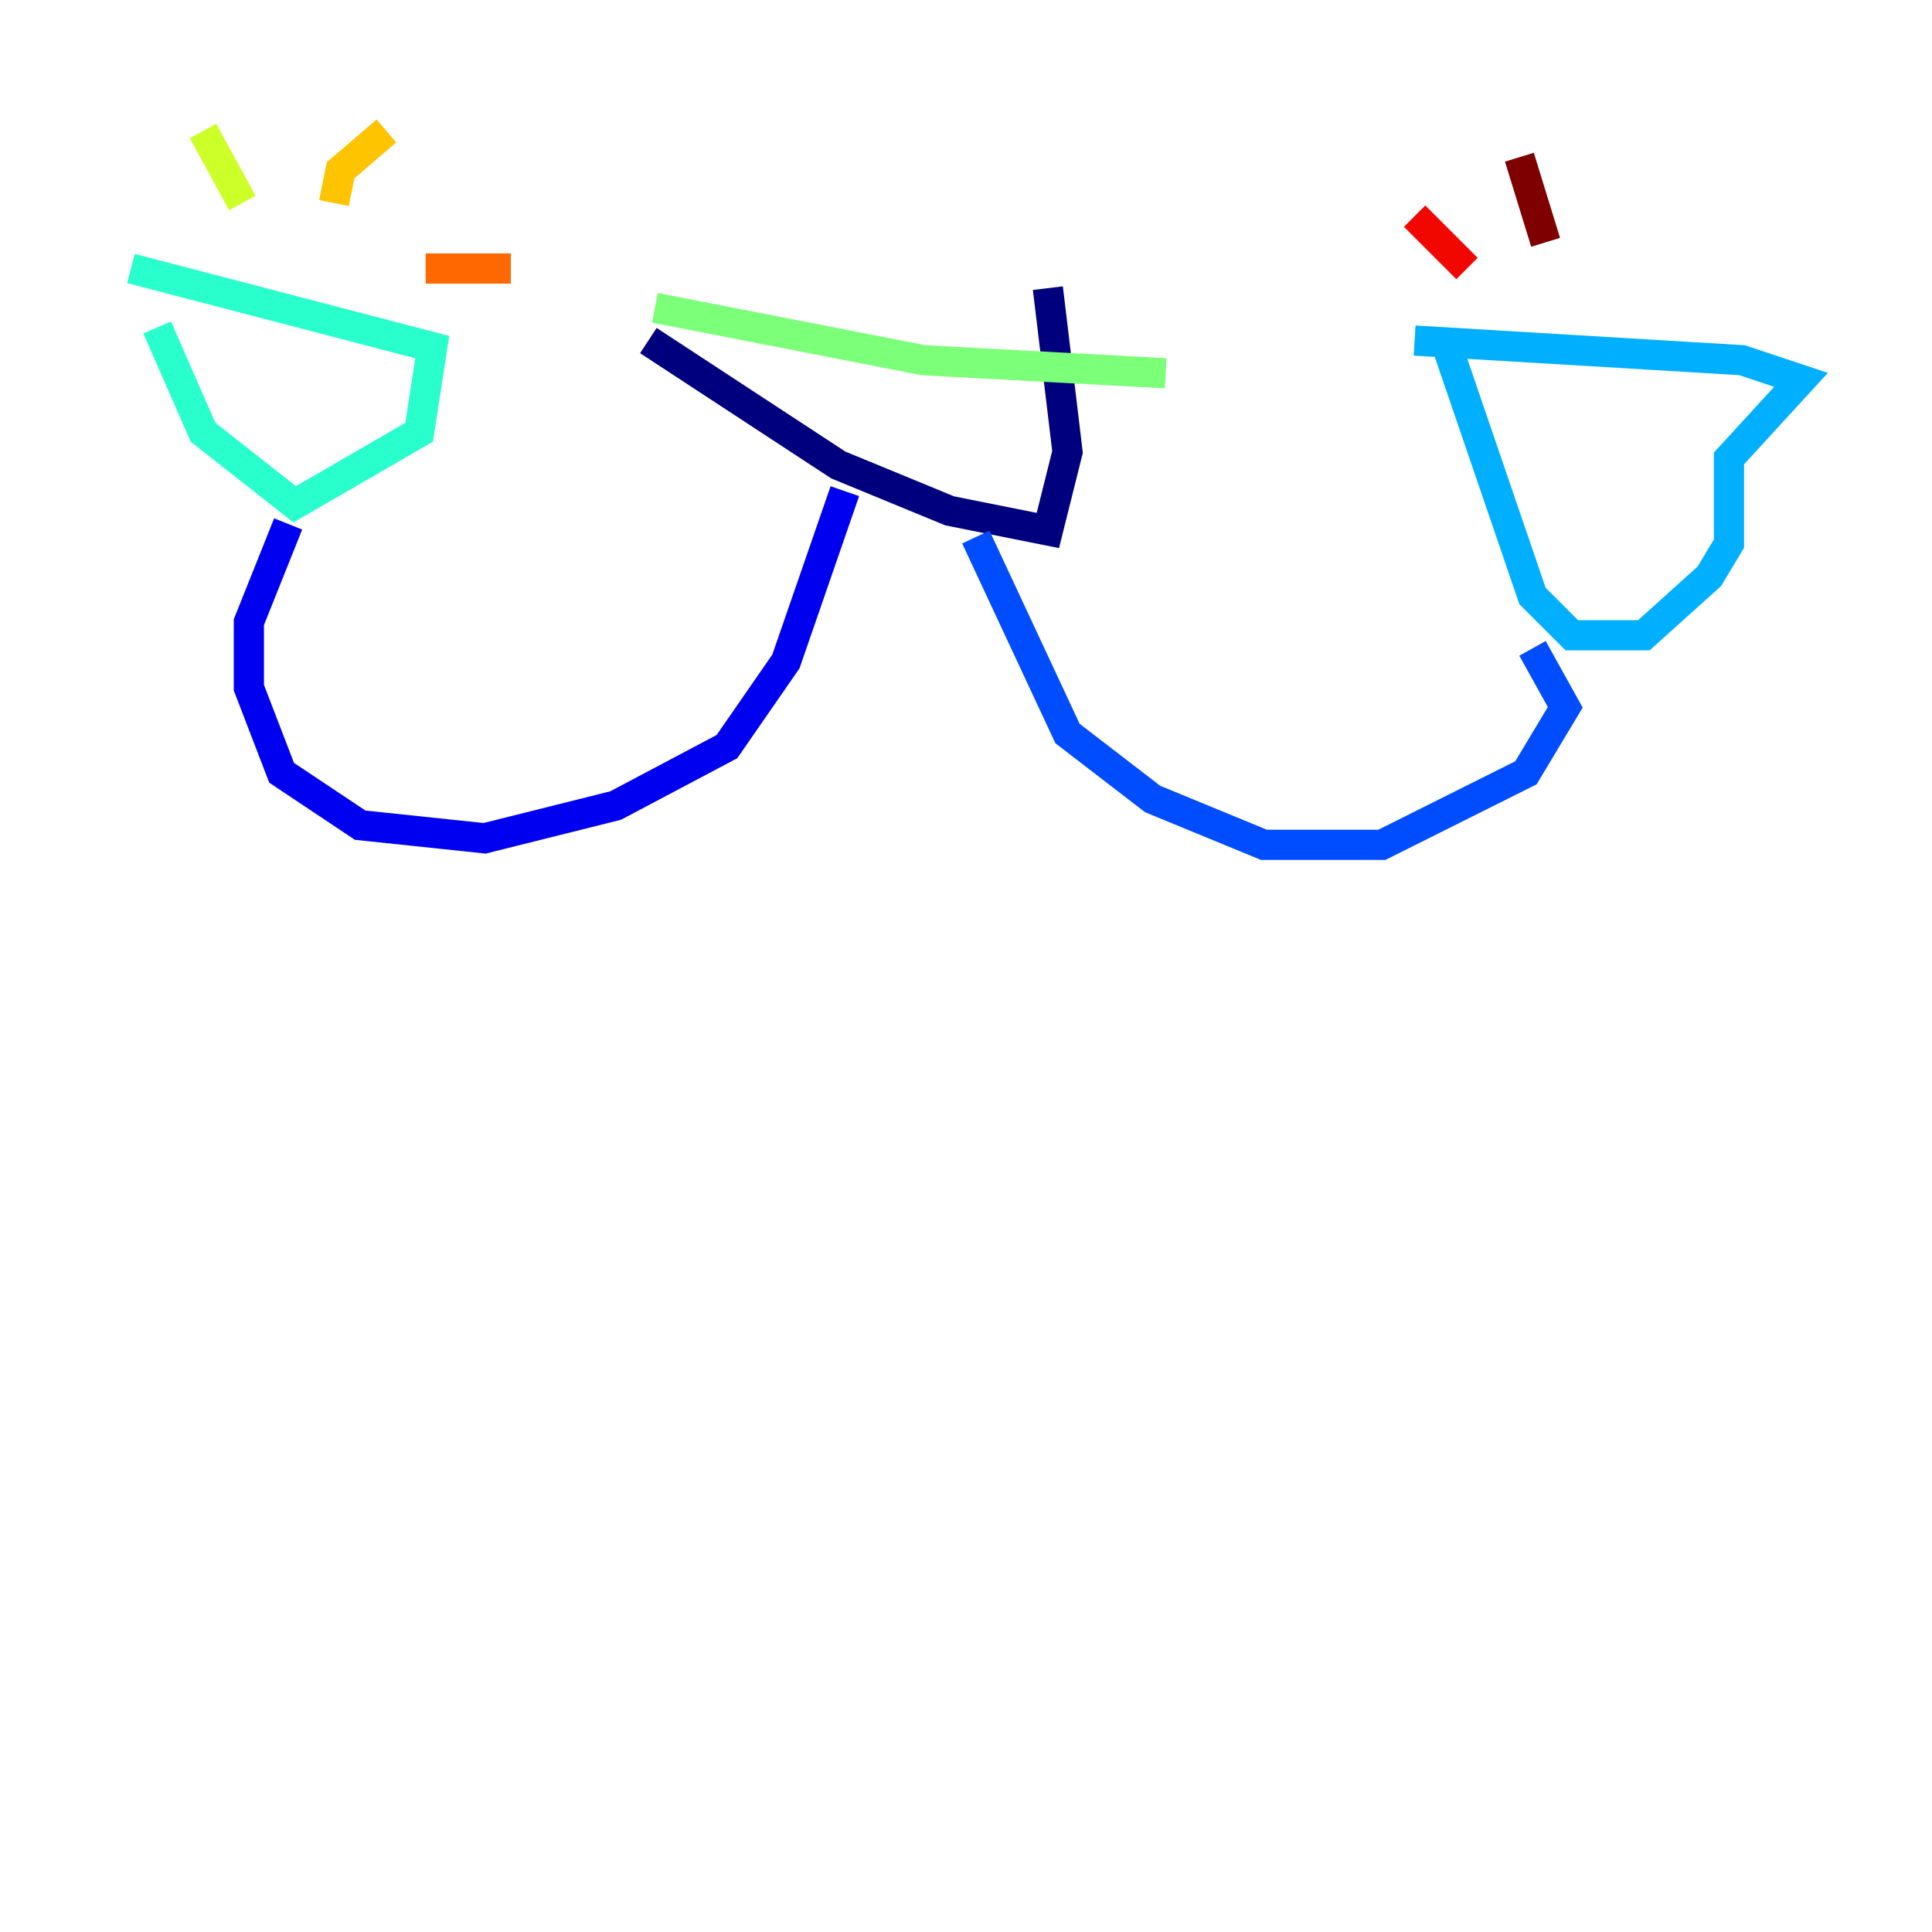 <?xml version="1.0" encoding="utf-8" ?>
<svg baseProfile="tiny" height="128" version="1.2" viewBox="0,0,128,128" width="128" xmlns="http://www.w3.org/2000/svg" xmlns:ev="http://www.w3.org/2001/xml-events" xmlns:xlink="http://www.w3.org/1999/xlink"><defs /><polyline fill="none" points="42.956,22.563 55.539,30.807 62.915,33.844 69.424,35.146 70.725,29.939 69.424,19.091" stroke="#00007f" stroke-width="2" /><polyline fill="none" points="55.973,32.542 52.068,43.824 48.163,49.464 40.786,53.37 32.108,55.539 23.864,54.671 18.658,51.2 16.488,45.559 16.488,41.22 19.091,34.712" stroke="#0000f1" stroke-width="2" /><polyline fill="none" points="64.651,35.58 70.725,48.597 76.366,52.936 83.742,55.973 91.552,55.973 101.098,51.2 103.702,46.861 101.532,42.956" stroke="#004cff" stroke-width="2" /><polyline fill="none" points="95.891,22.997 101.532,39.485 104.136,42.088 108.909,42.088 113.248,38.183 114.549,36.014 114.549,30.373 119.322,25.166 115.417,23.864 93.722,22.563" stroke="#00b0ff" stroke-width="2" /><polyline fill="none" points="10.414,21.695 13.451,28.637 19.525,33.41 27.77,28.637 28.637,22.997 8.678,17.79" stroke="#29ffcd" stroke-width="2" /><polyline fill="none" points="43.39,20.393 61.18,23.864 77.234,24.732" stroke="#7cff79" stroke-width="2" /><polyline fill="none" points="13.451,8.678 16.054,13.451" stroke="#cdff29" stroke-width="2" /><polyline fill="none" points="25.6,8.678 22.563,11.281 22.129,13.451" stroke="#ffc400" stroke-width="2" /><polyline fill="none" points="33.844,17.79 28.203,17.79" stroke="#ff6700" stroke-width="2" /><polyline fill="none" points="93.722,14.319 97.193,17.79" stroke="#f10700" stroke-width="2" /><polyline fill="none" points="100.664,10.414 102.4,16.054" stroke="#7f0000" stroke-width="2" /></svg>